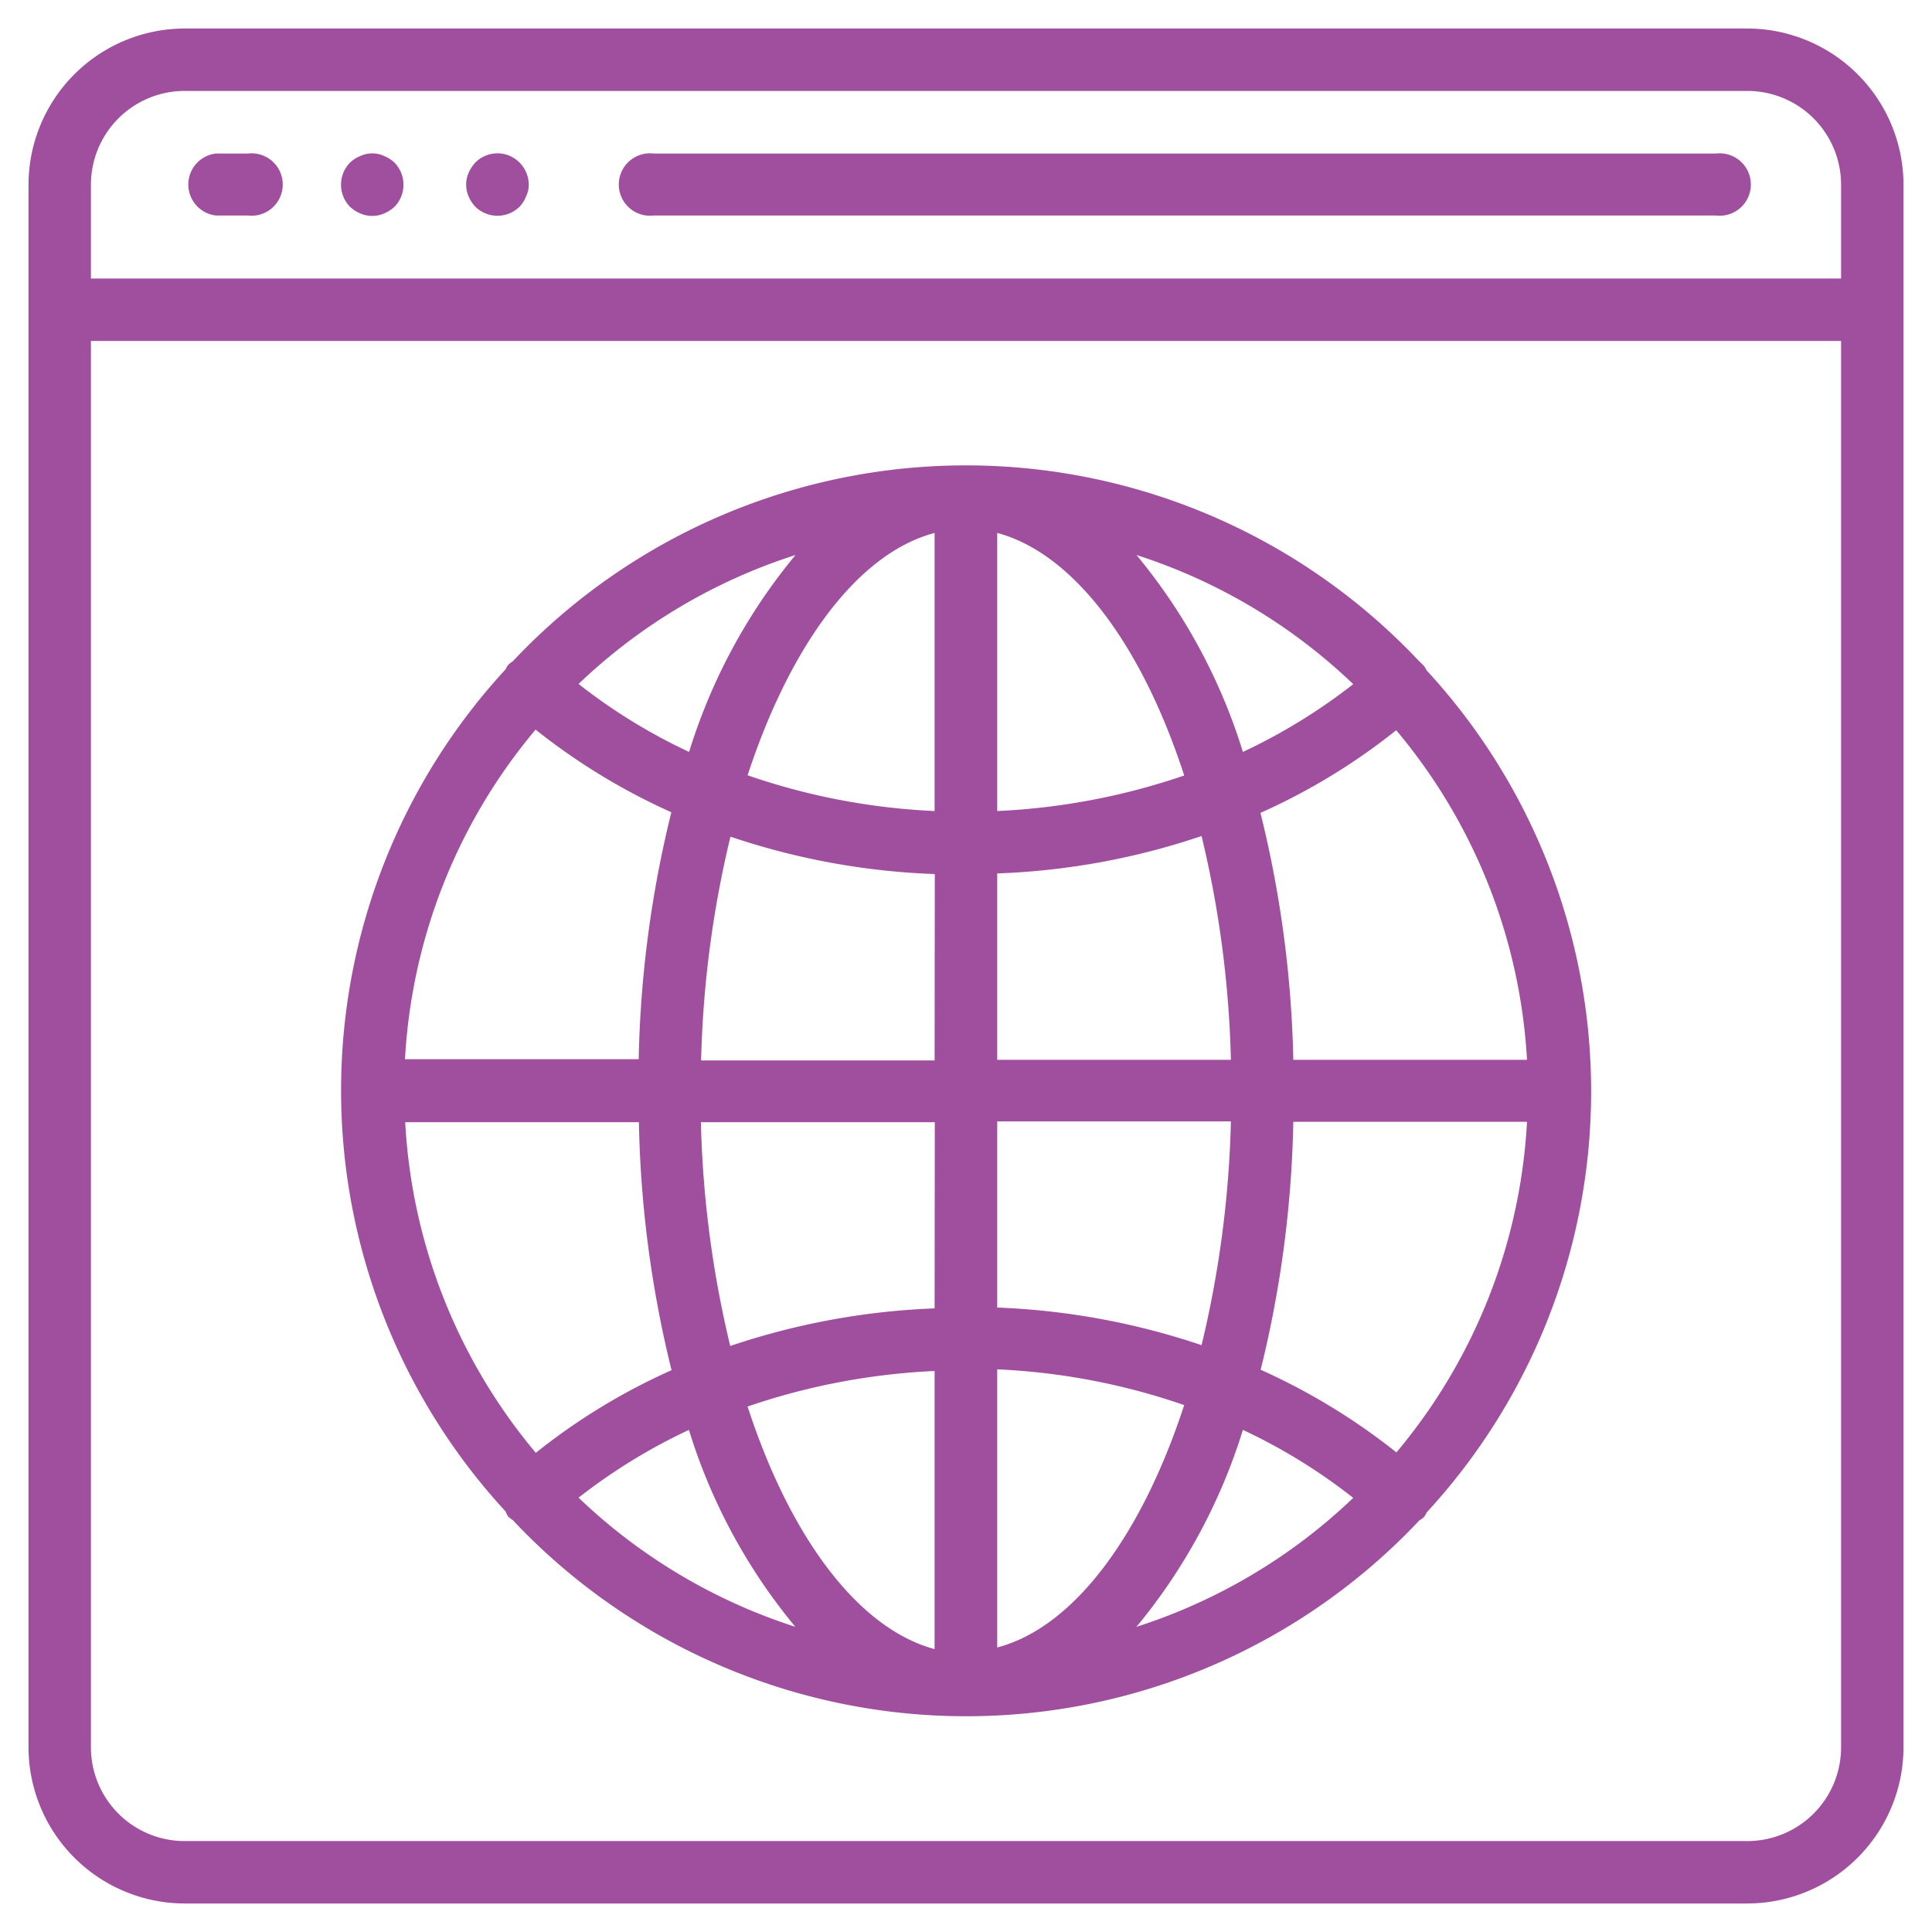 <svg xmlns="http://www.w3.org/2000/svg" viewBox="0 0 93.5 93.5"><defs><style>.cls-1{fill:#a04e9e;}</style></defs><g id="terraad"><path class="cls-1" d="M84.56,1.38H8.94A7.57,7.57,0,0,0,1.38,8.94V84.56a7.57,7.57,0,0,0,7.56,7.56H84.56a7.57,7.57,0,0,0,7.56-7.56V8.94A7.57,7.57,0,0,0,84.56,1.38ZM89.1,84.56a4.54,4.54,0,0,1-4.54,4.54H8.94A4.54,4.54,0,0,1,4.4,84.56V16.5H89.1V84.56Zm0-71.08H4.4V8.94A4.54,4.54,0,0,1,8.94,4.4H84.56A4.54,4.54,0,0,1,89.1,8.94v4.54Z"/><path class="cls-1" d="M12,7.43H10.45a1.51,1.51,0,0,0,0,3H12a1.51,1.51,0,1,0,0-3Z"/><path class="cls-1" d="M18.59,7.55a1.36,1.36,0,0,0-1.15,0,1.58,1.58,0,0,0-.5.32,1.53,1.53,0,0,0,0,2.14,1.77,1.77,0,0,0,.5.32,1.44,1.44,0,0,0,1.15,0,1.77,1.77,0,0,0,.5-.32,1.53,1.53,0,0,0,0-2.14A1.58,1.58,0,0,0,18.59,7.55Z"/><path class="cls-1" d="M24.64,7.53A1.51,1.51,0,0,0,23,7.87a1.8,1.8,0,0,0-.32.49,1.44,1.44,0,0,0,0,1.15A1.71,1.71,0,0,0,23,10a1.53,1.53,0,0,0,2.15,0,1.51,1.51,0,0,0,.31-.5,1.25,1.25,0,0,0,.13-.57A1.54,1.54,0,0,0,24.64,7.53Z"/><path class="cls-1" d="M83.05,7.43H31.63a1.51,1.51,0,1,0,0,3H83.05a1.51,1.51,0,1,0,0-3Z"/><path class="cls-1" d="M24.6,73.4a1.84,1.84,0,0,0,.22.17,30.11,30.11,0,0,0,43.88,0,.8.8,0,0,0,.21-.15,1,1,0,0,0,.13-.22,30.06,30.06,0,0,0,0-40.76h0a1.59,1.59,0,0,0-.13-.22L68.68,32a30.11,30.11,0,0,0-43.86,0,1.84,1.84,0,0,0-.22.17,1,1,0,0,0-.13.22,30.06,30.06,0,0,0,0,40.76A1,1,0,0,0,24.6,73.4ZM55,78.73a27.83,27.83,0,0,0,5.15-9.53h0a27.4,27.4,0,0,1,5.34,3.29A27.16,27.16,0,0,1,55,78.73Zm12.58-8.44a30.75,30.75,0,0,0-6.57-4,54.1,54.1,0,0,0,1.58-12H73.9A27.15,27.15,0,0,1,67.58,70.29Zm6.32-19H62.59A54.1,54.1,0,0,0,61,39.34a30.35,30.35,0,0,0,6.57-4A27.15,27.15,0,0,1,73.9,51.29ZM65.49,33.11a27.84,27.84,0,0,1-5.34,3.28A27.68,27.68,0,0,0,55,26.86,27.18,27.18,0,0,1,65.49,33.11ZM48.26,25.79c3.71,1,7,5.43,9.05,11.74a32.36,32.36,0,0,1-9.05,1.72Zm0,16.48a34.68,34.68,0,0,0,9.89-1.81,51.36,51.36,0,0,1,1.42,10.83H48.26Zm0,12H59.57a51.36,51.36,0,0,1-1.42,10.83,35,35,0,0,0-9.89-1.82Zm0,12a32,32,0,0,1,9.05,1.73c-2.06,6.3-5.34,10.76-9.05,11.73ZM28,72.48a27.84,27.84,0,0,1,5.34-3.28h0a27.68,27.68,0,0,0,5.15,9.53A27.18,27.18,0,0,1,28,72.48Zm17.23,7.33c-3.71-1-7-5.43-9.05-11.74a32.36,32.36,0,0,1,9.05-1.72V79.81Zm0-16.49a35,35,0,0,0-9.89,1.82,51.36,51.36,0,0,1-1.42-10.83H45.24Zm0-12H33.93a51.36,51.36,0,0,1,1.42-10.83,34.68,34.68,0,0,0,9.89,1.81Zm0-25.5V39.25a32,32,0,0,1-9.05-1.73C38.25,31.21,41.53,26.76,45.24,25.79ZM38.5,26.86a27.68,27.68,0,0,0-5.15,9.53h0A27.4,27.4,0,0,1,28,33.1,27.16,27.16,0,0,1,38.5,26.86ZM25.92,35.31a30.75,30.75,0,0,0,6.57,4,54.1,54.1,0,0,0-1.58,11.95H19.6A27.08,27.08,0,0,1,25.92,35.31Zm5,19a54.1,54.1,0,0,0,1.58,12,30.35,30.35,0,0,0-6.57,4,27.15,27.15,0,0,1-6.32-16Z"/></g></svg>